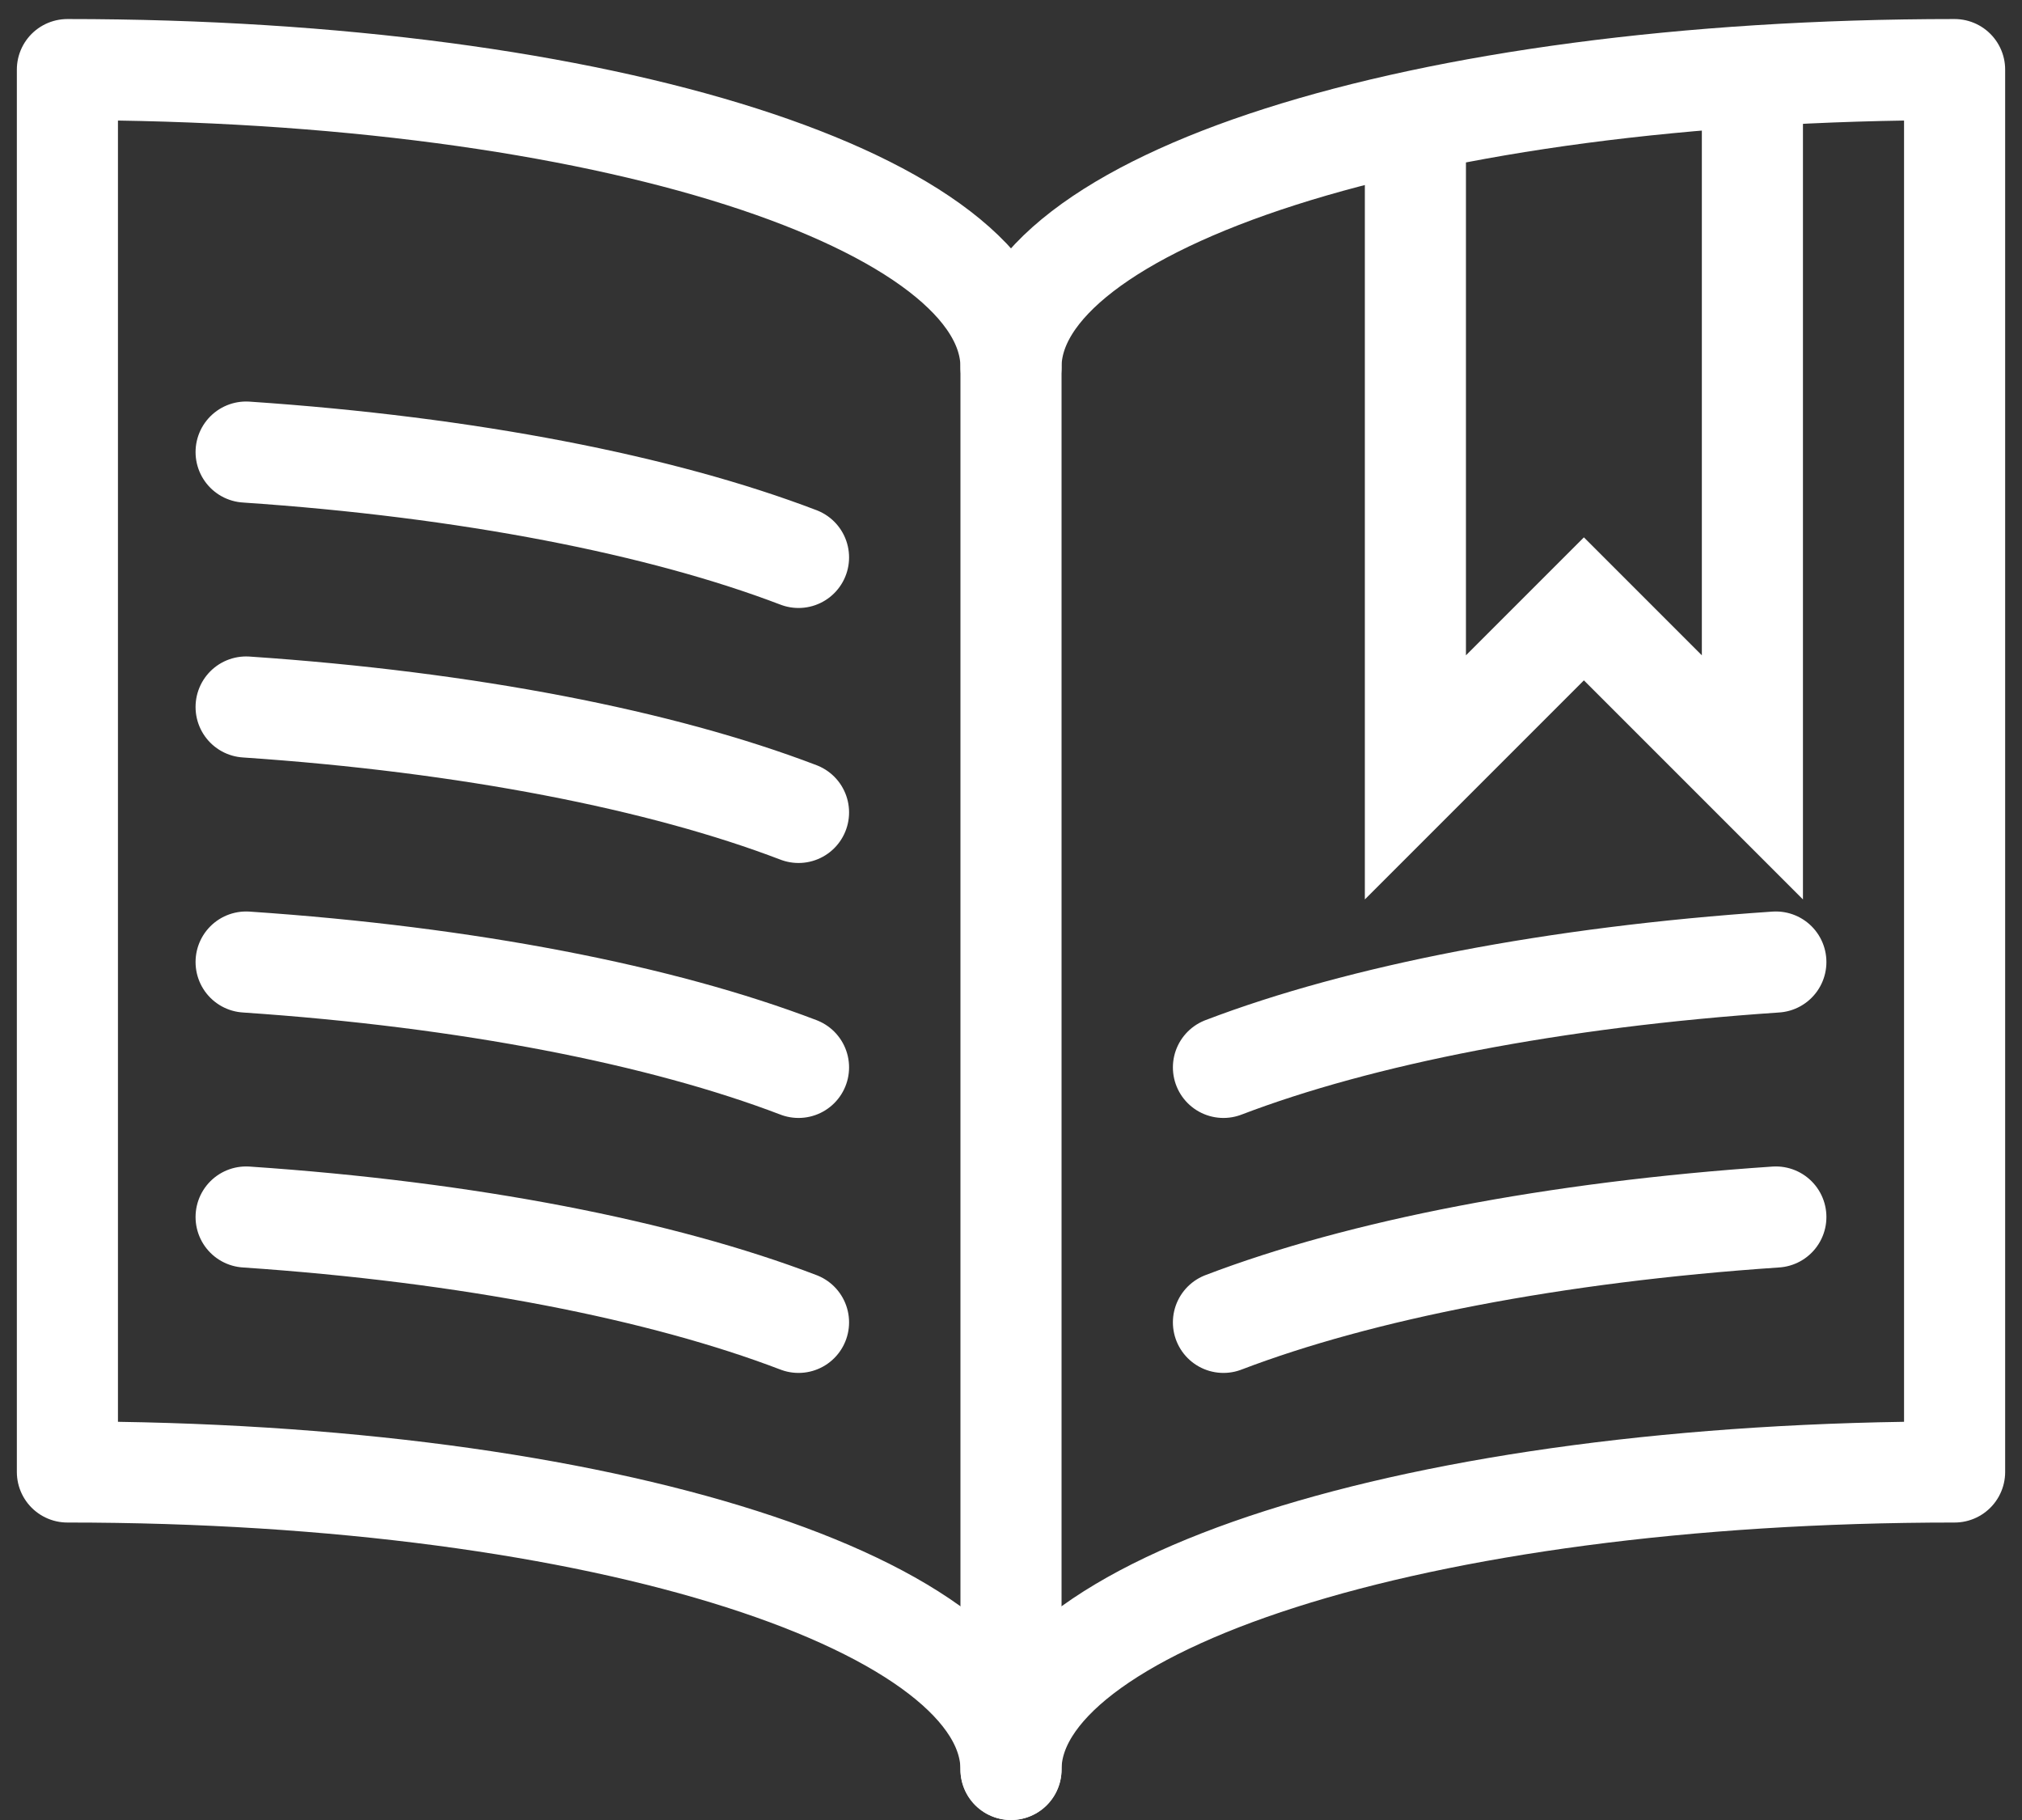 <?xml version="1.0" encoding="UTF-8" standalone="no"?>
<svg width="60px" height="54px" viewBox="0 0 60 54" version="1.1" xmlns="http://www.w3.org/2000/svg" xmlns:xlink="http://www.w3.org/1999/xlink" xmlns:sketch="http://www.bohemiancoding.com/sketch/ns">
    <rect x="0" y="0" width="60" height="54" fill="#333333" stroke="none"/>
    <!-- Generator: Sketch 3.3.3 (12072) - http://www.bohemiancoding.com/sketch -->
    <title>bible</title>
    <desc>Created with Sketch.</desc>
    <defs></defs>
    <g id="Page-1" stroke="none" stroke-width="1" fill="none" fill-rule="evenodd" sketch:type="MSPage">
        <g id="bible" sketch:type="MSLayerGroup" transform="translate(2, 2)" stroke="#FFFFFF" stroke-width="3">
            <path d="M28,8.892 C28,4.017 39.982,0.065 56,0.065 L56,41.674 C39.982,41.674 28,45.626 28,50.5 C28,45.626 16.015,41.674 0,41.674 L0,0.065 C16.015,0.065 28,4.017 28,8.892 L28,8.892 Z" id="Stroke-4301" stroke-linecap="round" stroke-linejoin="round" sketch:type="MSShapeGroup"></path>
            <path d="M28,8.892 L28,50.5" id="Stroke-4302" stroke-linecap="round" stroke-linejoin="round" sketch:type="MSShapeGroup"></path>
            <path d="M21.695,14.539 C17.634,12.987 11.894,11.857 5.303,11.413" id="Stroke-4303" stroke-linecap="round" stroke-linejoin="round" sketch:type="MSShapeGroup"></path>
            <path d="M21.695,22.105 C17.634,20.552 11.894,19.422 5.303,18.977" id="Stroke-4304" stroke-linecap="round" stroke-linejoin="round" sketch:type="MSShapeGroup"></path>
            <path d="M21.695,29.67 C17.634,28.118 11.894,26.988 5.303,26.544" id="Stroke-4305" stroke-linecap="round" stroke-linejoin="round" sketch:type="MSShapeGroup"></path>
            <path d="M21.695,37.235 C17.634,35.682 11.894,34.554 5.303,34.109" id="Stroke-4306" stroke-linecap="round" stroke-linejoin="round" sketch:type="MSShapeGroup"></path>
            <path d="M34.304,29.67 C38.367,28.118 44.106,26.988 50.696,26.544" id="Stroke-4307" stroke-linecap="round" stroke-linejoin="round" sketch:type="MSShapeGroup"></path>
            <path d="M34.304,37.235 C38.367,35.682 44.106,34.554 50.696,34.109" id="Stroke-4308" stroke-linecap="round" stroke-linejoin="round" sketch:type="MSShapeGroup"></path>
            <path d="M50,0.253 L50,21.065 L45,16.065 L40,21.065 L40,1.594" id="Stroke-4309" sketch:type="MSShapeGroup"></path>
        </g>
    </g>
</svg>